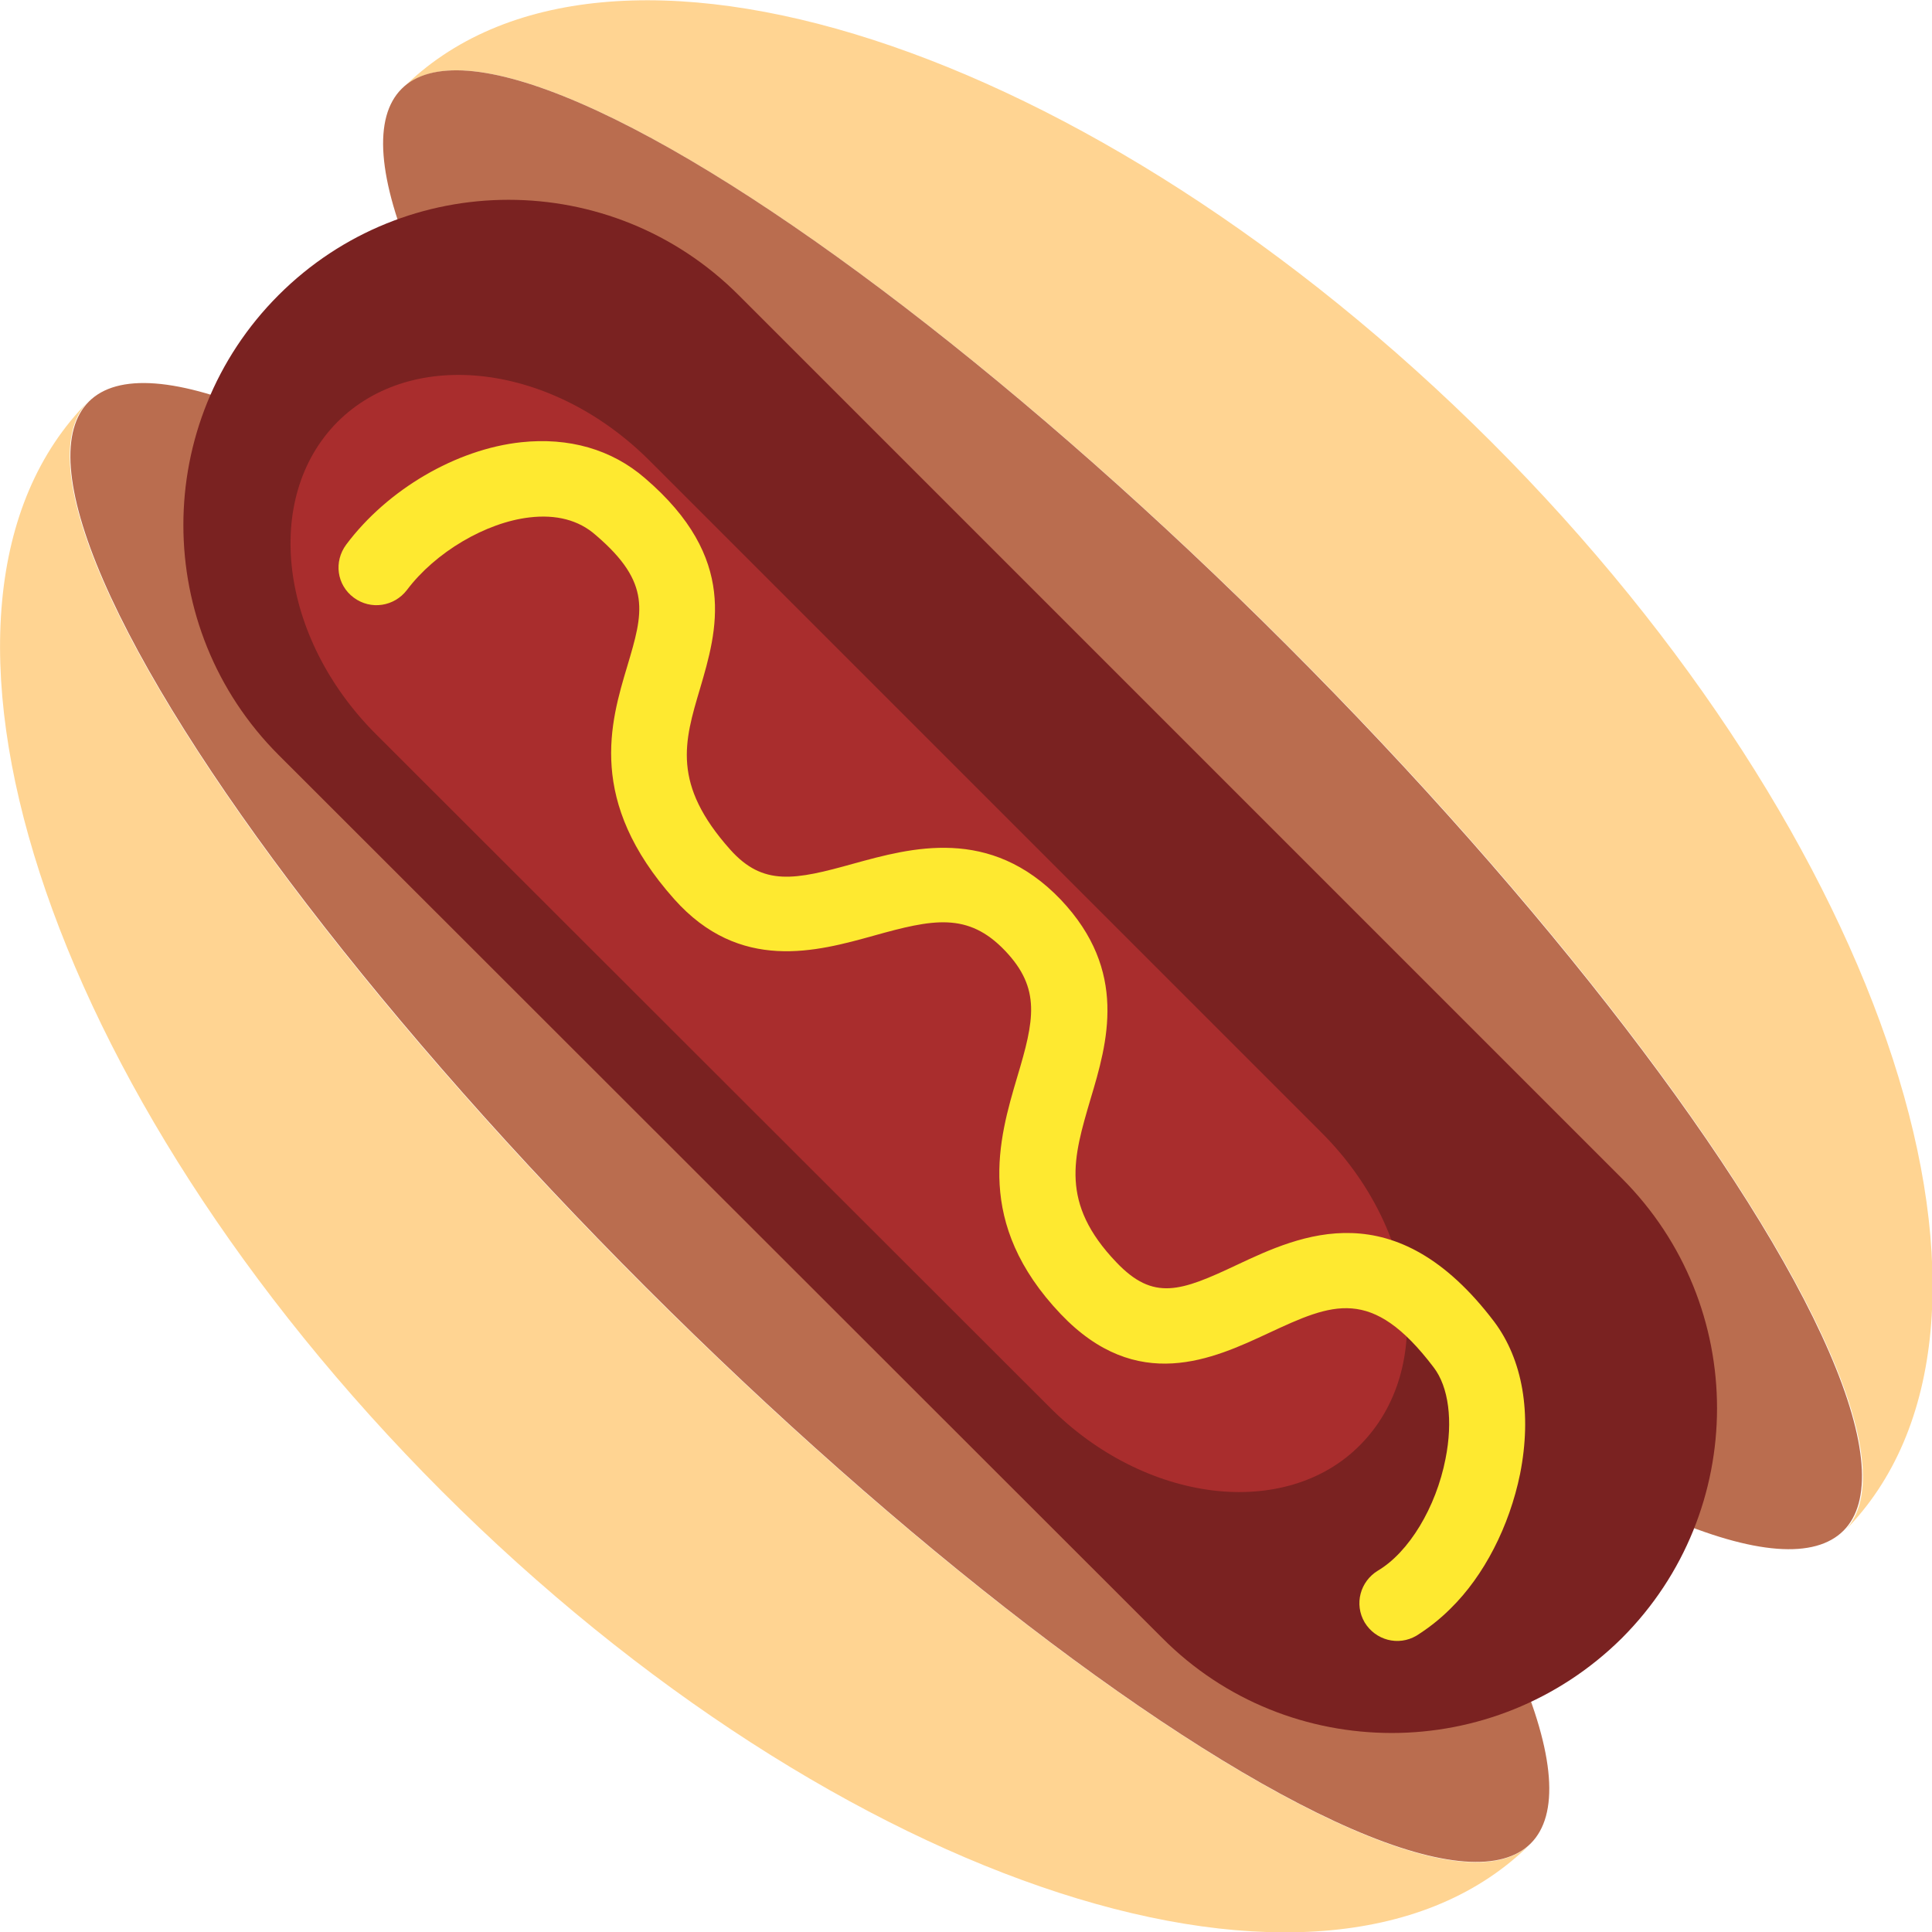 <?xml version="1.0" encoding="utf-8"?>
<!-- Generator: Adobe Illustrator 19.1.0, SVG Export Plug-In . SVG Version: 6.00 Build 0)  -->

<!--hotdog--> 

<svg version="1.1" id="Layer_1" xmlns="http://www.w3.org/2000/svg" xmlns:xlink="http://www.w3.org/1999/xlink" x="0px" y="0px"
	 viewBox="0 0 305.8 305.8" style="enable-background:new 0 0 305.8 305.8;" xml:space="preserve">
<style type="text/css">
	.st0{fill:#FFD492;}
	.st1{fill:#BA6D4F;}
	.st2{fill:#7A2221;}
	.st3{fill:#A92D2D;}
	.st4{fill:#FEE930;}
</style>
<g>
	<g>
		<g>
			<g>
				<path class="st0" d="M63.6,14.1c14.4-14.4,77.1,25.1,140.2,88.1c63,63,102.5,125.8,88.1,140.2C324,210.1,299,132.9,236,69.9
					C172.9,6.9,95.7-18.1,63.6,14.1z"/>
			</g>
		</g>
		<g>
			<g>
				<path class="st0" d="M102.1,203.7c-63-63-102.5-125.8-88.1-140.2C-18.1,95.7,6.9,172.9,69.9,236c63,63,140.2,88,172.4,55.8
					C227.9,306.2,165.2,266.7,102.1,203.7z"/>
			</g>
		</g>
	</g>
	<g>
		<g>
			<g>

					<ellipse transform="matrix(0.707 -0.707 0.707 0.707 -88.09 142.671)" class="st1" cx="128.2" cy="177.7" rx="36.8" ry="161.4"/>
			</g>
		</g>
		<g>
			<g>

					<ellipse transform="matrix(0.707 -0.707 0.707 0.707 -38.593 163.166)" class="st1" cx="177.7" cy="128.2" rx="36.8" ry="161.4"/>
			</g>
		</g>
	</g>
	<g>
		<g>
			<g>
				<path class="st2" d="M220.3,274.3c-13.2,0-26.4-5-36.4-15.1L44.1,119.5C24,99.4,24,66.8,44.1,46.7c20.1-20.1,52.7-20.1,72.8,0
					l139.8,139.8c20.1,20.1,20.1,52.7,0,72.8C246.6,269.3,233.4,274.3,220.3,274.3z"/>
			</g>
		</g>
	</g>
	<g>
		<g>
			<g>
				<path class="st3" d="M191.9,235.9c-8.9-1.1-18.3-5.6-25.9-13.3L59.5,116.2c-15.3-15.3-18-37.4-6.1-49.4c12-12,34.1-9.2,49.4,6.1
					l106.4,106.4c15.3,15.3,18,37.4,6.1,49.4C209.4,234.7,200.8,237,191.9,235.9z"/>
			</g>
		</g>
	</g>
	<g>
		<g>
			<g>
				<path class="st4" d="M229.6,254.6c-1.7,1.7-3.5,3.1-5.4,4.3c-2.9,1.7-6.5,0.7-8.2-2.1c-1.7-2.9-0.7-6.5,2.1-8.2
					c4.9-2.9,9.2-10,10.7-17.7c1.2-6,0.5-11.4-1.9-14.5c-9.8-12.9-16-10.1-26.1-5.4c-8.8,4.1-20.8,9.7-32.9-3
					c-13.7-14.4-9.8-27.7-6.9-37.5c2.7-9,3.8-14-1.9-20c-5.9-6.2-11.5-5-20.8-2.4c-9,2.5-21.2,5.9-31.6-5.8
					c-13.8-15.5-10.1-27.9-7.4-36.9c2.5-8.4,3.9-13.1-5-20.7c-2.7-2.4-6.3-3.3-10.5-2.8c-6.9,0.8-14.9,5.5-19.4,11.5
					c-2,2.6-5.7,3.2-8.4,1.2c-2.7-2-3.2-5.7-1.2-8.4c6.5-8.7,17.4-15.1,27.7-16.2c7.5-0.8,14.3,1.1,19.6,5.7
					c14.8,12.7,11.4,24.1,8.7,33.3c-2.5,8.4-4.5,15.1,4.8,25.5c5.2,5.8,10.2,4.8,19.5,2.2c9.1-2.5,21.6-6,32.8,5.7
					c10.7,11.3,7.4,22.6,4.7,31.6c-2.7,9.2-4.9,16.4,4.1,25.8c5.9,6.2,10.2,4.6,19.1,0.4c10-4.7,25-11.7,40.7,9
					c4.5,6,6,14.5,4.1,24.1C238.9,241.6,234.9,249.4,229.6,254.6z"/>
			</g>
		</g>
	</g>
</g>
</svg>
